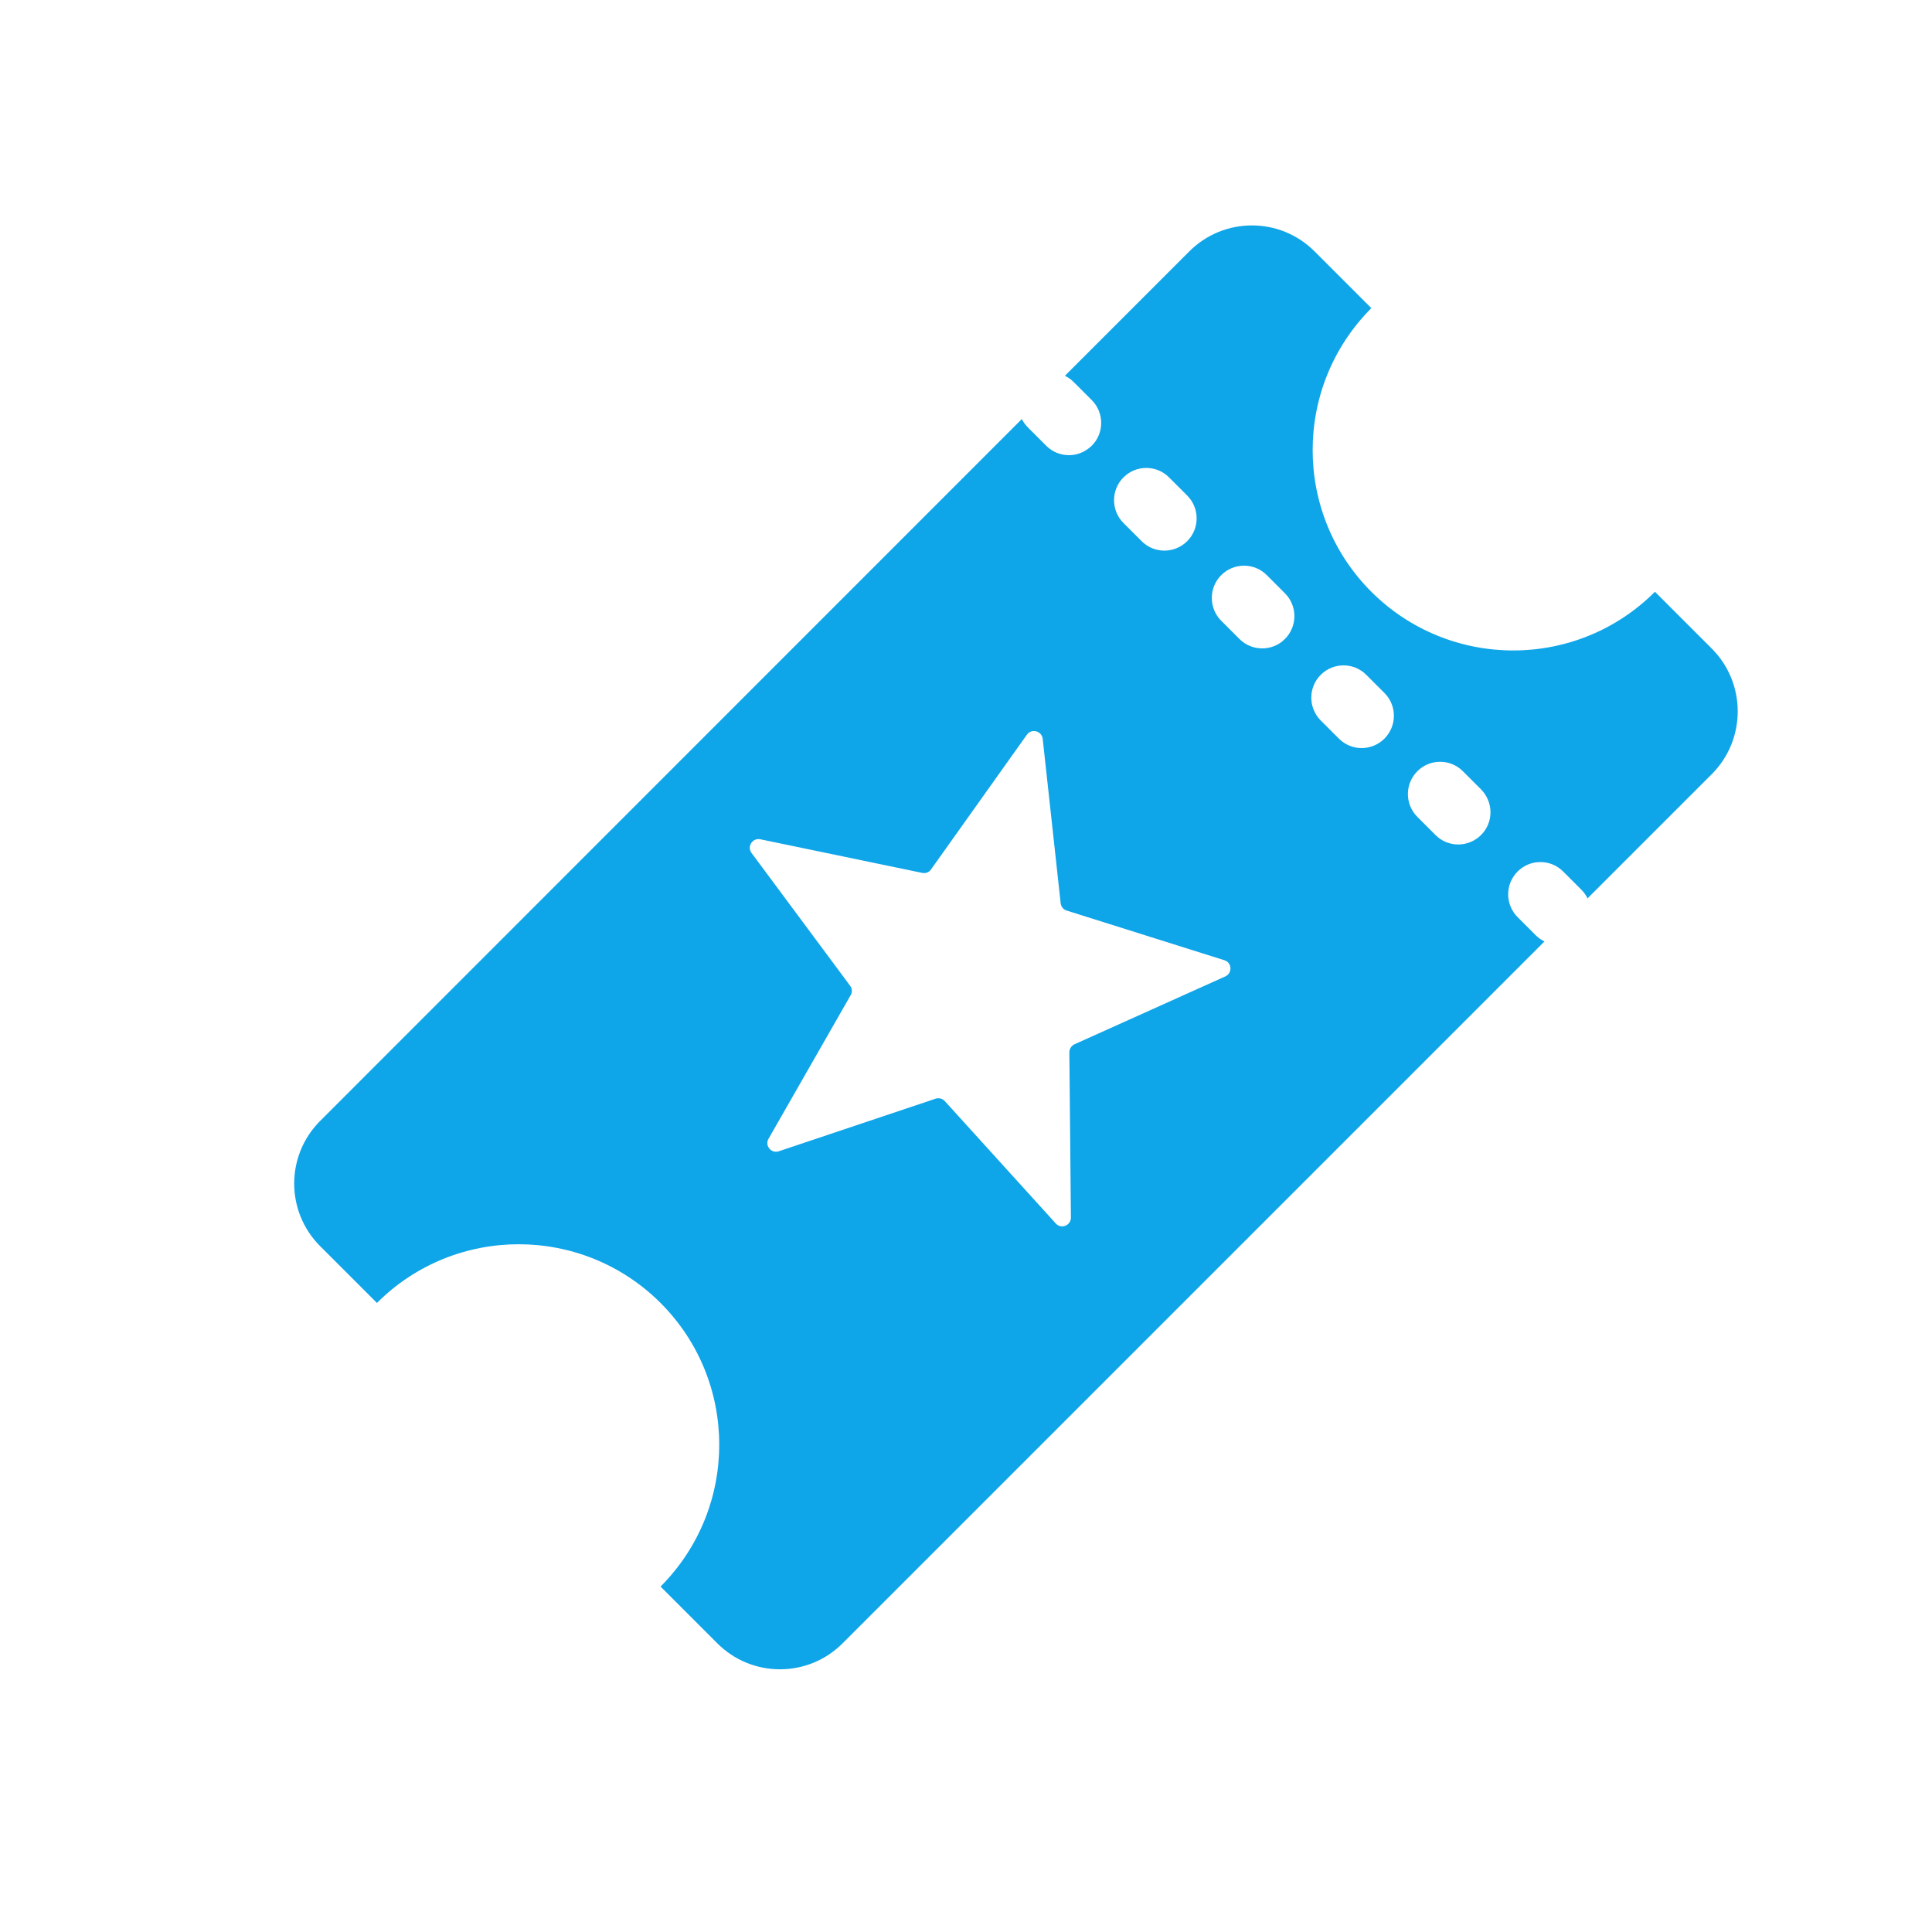 <?xml version="1.0" encoding="utf-8"?>
<!-- Generator: Adobe Illustrator 25.2.0, SVG Export Plug-In . SVG Version: 6.00 Build 0)  -->
<svg version="1.1" id="Layer_1" xmlns="http://www.w3.org/2000/svg" xmlns:xlink="http://www.w3.org/1999/xlink" x="0px" y="0px"
	 width="1000px" height="1000px" viewBox="0 0 1000 1000" style="enable-background:new 0 0 1000 1000;" xml:space="preserve">
<style type="text/css">
	.st0{fill:#0EA5E9;}
</style>
<path class="st0" d="M886,335.7l-29.4-29.4c-40.5,40.5-106.2,40.5-146.8,0c-40.5-40.5-40.5-106.2,0-146.8l-29.4-29.4
	c-17.9-17.9-46.9-17.9-64.8,0l-64.4,64.4c1.6,0.8,3.1,1.8,4.5,3.2l9.4,9.4c6.5,6.5,6.5,17.1,0,23.6c-3.3,3.2-7.5,4.9-11.8,4.9
	s-8.5-1.6-11.8-4.9l-9.4-9.4c-1.3-1.3-2.4-2.8-3.2-4.4L165.7,580.2c-17.9,17.9-17.9,46.9,0,64.8l29.4,29.4
	c40.5-40.5,106.2-40.5,146.8,0c40.5,40.5,40.5,106.2,0,146.8l29.4,29.4c17.9,17.9,46.9,17.9,64.8,0l363.3-363.3
	c-1.6-0.8-3.1-1.8-4.5-3.2l-9.4-9.4c-6.5-6.5-6.5-17.1,0-23.6c3.3-3.3,7.5-4.9,11.8-4.9s8.5,1.6,11.8,4.9l9.4,9.4
	c1.3,1.3,2.4,2.8,3.2,4.5l64.4-64.4C903.9,382.7,903.9,353.6,886,335.7z M581.5,247.1c3.3-3.3,7.5-4.9,11.8-4.9s8.5,1.6,11.8,4.9
	l9.4,9.4c6.5,6.5,6.5,17.1,0,23.6c-3.2,3.2-7.5,4.9-11.8,4.9s-8.5-1.6-11.8-4.9l-9.4-9.4C575,264.2,575,253.6,581.5,247.1z
	 M634.2,505.4l-78,35.1c-1.6,0.7-2.7,2.4-2.7,4.2l0.8,85.5c0,4.2-5.1,6.1-7.8,3.1L489,569.9c-1.2-1.3-3.1-1.8-4.8-1.2l-81.1,27.2
	c-3.9,1.3-7.4-2.9-5.3-6.5l42.5-74.3c0.9-1.5,0.8-3.5-0.3-4.9l-51-68.7c-2.5-3.3,0.5-7.9,4.5-7.1l83.8,17.4c1.8,0.4,3.6-0.3,4.6-1.8
	l49.6-69.7c2.4-3.4,7.7-2,8.2,2.1l9.3,85.1c0.2,1.8,1.4,3.3,3.1,3.8l81.6,25.7C637.7,498.2,638,503.7,634.2,505.4z M665.1,330.7
	c-3.2,3.3-7.5,4.9-11.8,4.9s-8.5-1.6-11.8-4.9l-9.4-9.4c-6.5-6.5-6.5-17.1,0-23.6c3.3-3.3,7.5-4.9,11.8-4.9s8.5,1.6,11.8,4.9
	l9.4,9.4C671.6,313.6,671.6,324.2,665.1,330.7z M716.6,382.3c-3.2,3.2-7.5,4.9-11.8,4.9s-8.5-1.6-11.8-4.9l-9.4-9.4
	c-6.5-6.5-6.5-17.1,0-23.6c3.3-3.3,7.5-4.9,11.8-4.9s8.5,1.6,11.8,4.9l9.4,9.4C723.1,365.2,723.1,375.7,716.6,382.3z M766.6,432.2
	c-3.2,3.2-7.5,4.9-11.8,4.9s-8.5-1.6-11.8-4.9l-9.4-9.4c-6.5-6.5-6.5-17.1,0-23.6c3.3-3.3,7.5-4.9,11.8-4.9s8.5,1.6,11.8,4.9
	l9.4,9.4C773.1,415.2,773.1,425.7,766.6,432.2z"/>
</svg>
